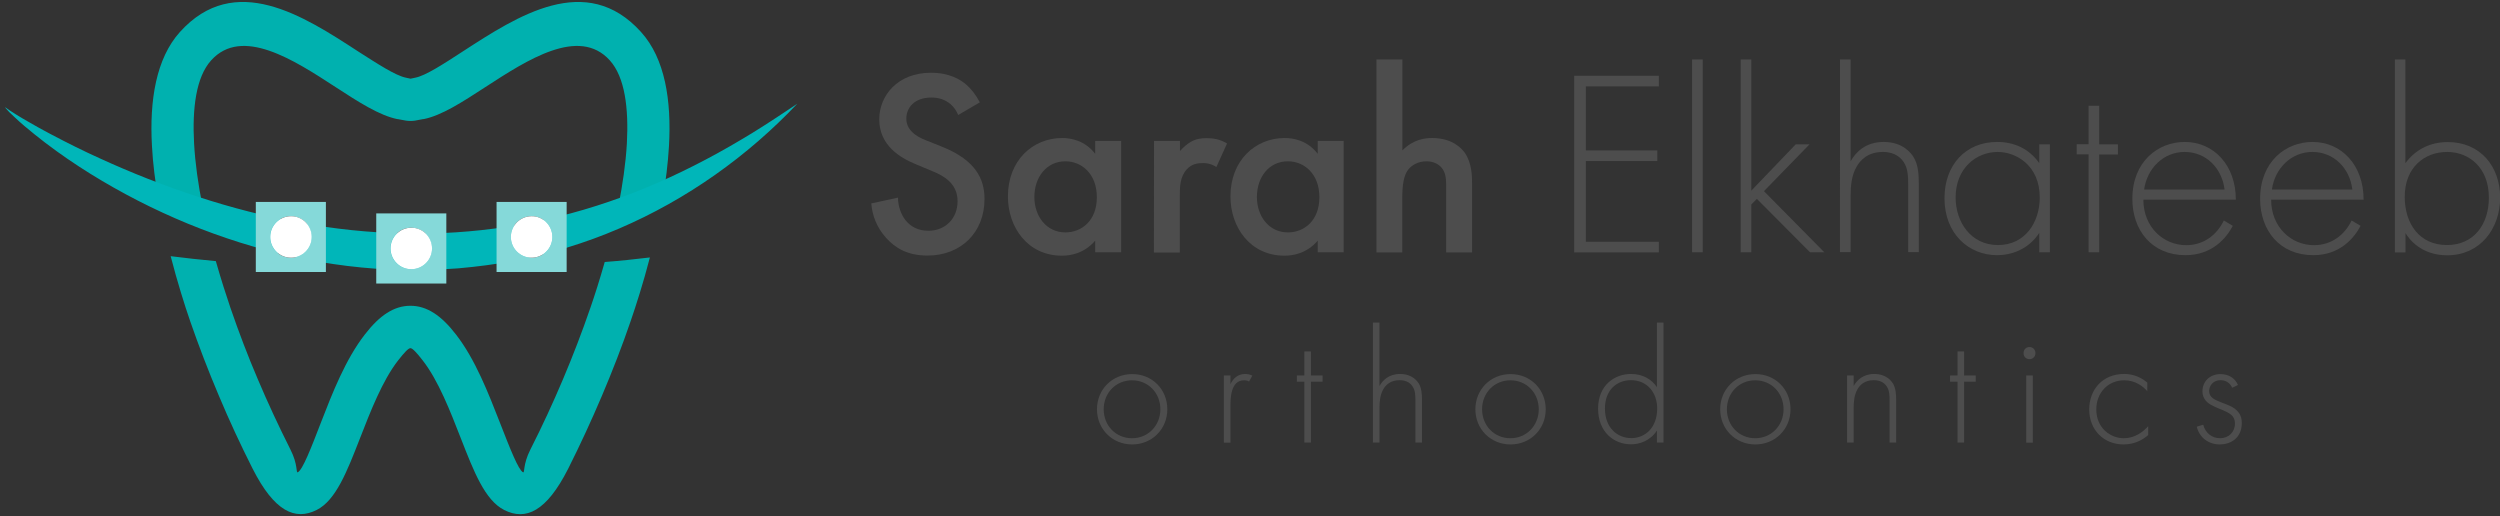<?xml version="1.0" encoding="utf-8"?>
<!-- Generator: Adobe Illustrator 27.5.0, SVG Export Plug-In . SVG Version: 6.00 Build 0)  -->
<svg version="1.1" id="Layer_2_00000049911886933094163290000015603144076593561784_"
	 xmlns="http://www.w3.org/2000/svg" xmlns:xlink="http://www.w3.org/1999/xlink" x="0px" y="0px" viewBox="0 0 1976.1 407.9"
	 style="enable-background:new 0 0 1976.1 407.9;" xml:space="preserve">
<rect x="0" y="0" width="1976.1" height="407.9" fill="#333333" stroke="none"/>
<style type="text/css">
	.st0{fill:#4D4D4D;}
	.st1{fill:#00B1AF;}
	.st2{fill:#00B6B9;}
	.st3{fill:#85D9D9;}
	.st4{fill:#FFFFFF;}
</style>
<g id="Layer_1-2">
	<g>
		<g>
			<g>
				<path class="st0" d="M757.4,90.9c-1.3-3.1-3.1-6.1-6.3-8.8c-4.4-3.5-9-5-15-5c-13,0-19.7,7.7-19.7,16.7c0,4.2,1.5,11.5,15,16.9
					l14,5.6c25.7,10.5,32.8,25.1,32.8,41c0,26.6-18.8,44.7-45,44.7c-16.1,0-25.7-6.1-32.8-14c-7.5-8.4-10.9-17.6-11.7-27.2l21.1-4.6
					c0,6.9,2.5,13.4,5.9,17.8c4,5,9.8,8.4,18.2,8.4c13,0,23-9.4,23-23.4c0-14-10.9-20.1-20.1-23.8l-13.4-5.6
					c-11.5-4.8-28.4-14.4-28.4-35.3c0-18.8,14.6-36.8,40.8-36.8c15,0,23.6,5.6,28,9.4c3.8,3.3,7.7,8.2,10.7,14L757.4,90.9
					L757.4,90.9z"/>
				<path class="st0" d="M865.7,111.4h20.5v88h-20.5v-9.2c-9,10.5-20.1,11.9-26.3,11.9c-27.2,0-42.7-22.6-42.7-46.8
					c0-28.6,19.7-46.2,42.9-46.2c6.5,0,17.8,1.7,26.1,12.5V111.4L865.7,111.4z M817.6,155.7c0,15.3,9.6,28,24.5,28
					c13,0,24.9-9.4,24.9-27.8s-11.9-28.4-24.9-28.4C827.3,127.5,817.6,140,817.6,155.7z"/>
				<path class="st0" d="M912.2,111.4h20.5v8c2.3-2.7,5.6-5.6,8.6-7.3c4-2.3,8-2.9,12.5-2.9c5,0,10.5,0.8,16.1,4.2l-8.4,18.6
					c-4.6-2.9-8.4-3.1-10.5-3.1c-4.4,0-8.8,0.6-12.8,4.8c-5.6,6.1-5.6,14.4-5.6,20.3v45.6h-20.5L912.2,111.4L912.2,111.4z"/>
				<path class="st0" d="M1041.6,111.4h20.5v88h-20.5v-9.2c-9,10.5-20.1,11.9-26.3,11.9c-27.2,0-42.7-22.6-42.7-46.8
					c0-28.6,19.7-46.2,42.9-46.2c6.5,0,17.8,1.7,26.1,12.5V111.4L1041.6,111.4z M993.5,155.7c0,15.3,9.6,28,24.5,28
					c13,0,24.9-9.4,24.9-27.8s-11.9-28.4-24.9-28.4C1003.1,127.5,993.5,140,993.5,155.7z"/>
				<path class="st0" d="M1088,47h20.5v71.9c8.8-9,18.4-9.8,23.6-9.8c16.1,0,23.4,8.4,25.9,11.9c5.4,8,5.6,18.2,5.6,24.5v54h-20.5
					v-52.1c0-5.2,0-10.9-4-15.3c-2.3-2.5-6.3-4.6-11.5-4.6c-6.9,0-12.3,3.3-15,7.3c-2.9,4.2-4.2,10.9-4.2,22.2v42.5H1088L1088,47
					L1088,47z"/>
				<path class="st0" d="M1311.2,68.3h-57.7v50.6h56.5v8.4h-56.5v63.8h57.7v8.4h-66.9V59.9h66.9V68.3L1311.2,68.3z"/>
				<path class="st0" d="M1345.9,47v152.4h-8.4V47L1345.9,47L1345.9,47z"/>
				<path class="st0" d="M1384.3,47v103.7l35.1-36.6h10.9l-36,37l47.7,48.3h-11.3l-42-42.2l-4.4,4.4v37.8h-8.4V47L1384.3,47
					L1384.3,47z"/>
				<path class="st0" d="M1454.4,47h8.4v80.5c4-7.1,11.7-15.3,26.1-15.3c15.3,0,21.8,9,23.6,11.9c3.8,6.1,4.2,14,4.2,21.5v53.7h-8.4
					v-53.7c0-5.9-0.2-12.3-3.3-17.1c-1.9-3.1-6.5-8.4-16.7-8.4c-11.7,0-17.8,6.3-20.9,11.9c-3.8,6.7-4.6,14.6-4.6,23v44.3h-8.4
					L1454.4,47L1454.4,47z"/>
				<path class="st0" d="M1611.9,114.1h8.4v85.3h-8.4v-15.3c-8.6,13.2-22.2,17.6-33.3,17.6c-22.4,0-41.6-16.9-41.6-45
					c0-26.3,16.7-44.5,41.6-44.5c13.4,0,25.1,5.2,33.3,16.7V114.1L1611.9,114.1z M1545.8,156.1c0,19.2,11.9,37.6,33.5,37.6
					c21.5,0,33-18,33-37.6c0-25.3-18.6-36-33.3-36C1562.1,120.2,1545.8,132.9,1545.8,156.1L1545.8,156.1z"/>
				<path class="st0" d="M1659.3,122v77.4h-8.4V122h-9.4v-8h9.4V83.6h8.4v30.5h14.8v8H1659.3z"/>
				<path class="st0" d="M1694.2,157.8c0,21.8,15.9,36,33.9,36c13.8,0,24.3-8.2,29.7-19.5l7.1,4.2c-5,9.6-16.3,23.2-37.4,23.2
					c-26.6,0-42-19.7-42-44.5c0-29.7,20.5-45,41.4-45c23,0,40.4,18.4,40.4,45.6L1694.2,157.8L1694.2,157.8z M1758.4,149.8
					c-2.1-16.9-14.6-29.7-31.6-29.7c-16.9,0-29.7,13.2-32,29.7H1758.4L1758.4,149.8z"/>
				<path class="st0" d="M1795.2,157.8c0,21.8,15.9,36,33.9,36c13.8,0,24.3-8.2,29.7-19.5l7.1,4.2c-5,9.6-16.3,23.2-37.4,23.2
					c-26.6,0-42-19.7-42-44.5c0-29.7,20.5-45,41.4-45c23,0,40.4,18.4,40.4,45.6L1795.2,157.8L1795.2,157.8z M1859.4,149.8
					c-2.1-16.9-14.6-29.7-31.6-29.7c-16.9,0-29.7,13.2-32,29.7H1859.4L1859.4,149.8z"/>
				<path class="st0" d="M1901.3,47v82c8.2-11.1,19.9-16.7,33.5-16.7c25.7,0,41.4,19.2,41.4,43.9s-15.9,45.6-41.8,45.6
					c-21.1,0-30.5-13.4-33-17.6v15.3h-8.4V47L1901.3,47L1901.3,47z M1967.3,156.1c0-23.4-15.5-36-33-36c-17.6,0-33.5,11.9-33.5,35.5
					c0,21.3,11.7,38.1,33.3,38.1C1955.7,193.7,1967.4,177,1967.3,156.1L1967.3,156.1z"/>
			</g>
			<g>
				<path class="st0" d="M922.7,323.5c0,15.7-12.1,27.8-27.8,27.8c-15.7,0-27.8-12.1-27.8-27.8c0-15.7,12.1-27.8,27.8-27.8
					C910.6,295.6,922.7,307.7,922.7,323.5z M917.2,323.5c0-12.9-9.6-22.9-22.4-22.9s-22.4,10-22.4,22.9c0,12.9,9.6,22.9,22.4,22.9
					S917.2,336.3,917.2,323.5z"/>
				<path class="st0" d="M967.4,296.8h5.2v6.9c2-4.6,6-8.1,11.7-8.1c1.4,0,3.6,0.3,5.6,1.3l-2.6,4.7c-0.5-0.4-1.6-1-3.9-1
					c-10.7,0-10.8,14.2-10.8,20.8v28.5h-5.2V296.8z"/>
				<path class="st0" d="M1036.2,301.7v48.1h-5.2v-48.1h-5.9v-4.9h5.9v-19h5.2v19h9.2v4.9H1036.2z"/>
				<path class="st0" d="M1085.2,255h5.2v50.1c2.5-4.4,7.3-9.5,16.3-9.5c9.5,0,13.5,5.6,14.7,7.4c2.3,3.8,2.6,8.7,2.6,13.4v33.4
					h-5.2v-33.4c0-3.6-0.1-7.7-2.1-10.7c-1.2-2-4-5.2-10.4-5.2c-7.3,0-11.1,3.9-13,7.4c-2.3,4.2-2.9,9.1-2.9,14.3v27.6h-5.2V255
					L1085.2,255z"/>
				<path class="st0" d="M1221.8,323.5c0,15.7-12.1,27.8-27.8,27.8s-27.8-12.1-27.8-27.8c0-15.7,12.1-27.8,27.8-27.8
					S1221.8,307.7,1221.8,323.5z M1216.3,323.5c0-12.9-9.6-22.9-22.4-22.9s-22.4,10-22.4,22.9c0,12.9,9.6,22.9,22.4,22.9
					S1216.3,336.3,1216.3,323.5z"/>
				<path class="st0" d="M1309.7,255h5.2v94.8h-5.2v-9.5c-5.3,8.2-13.8,10.9-20.5,10.9c-13.4,0-26-9.6-26-28.2s13.1-27.4,26-27.4
					c9.6,0,16.4,4.4,20.5,10.4V255L1309.7,255z M1268.6,322.9c0,15.5,10.1,23.4,20.8,23.4s20.5-7.9,20.5-23.4
					c0-12.4-7.7-22.4-20.8-22.4C1278.2,300.5,1268.6,308.1,1268.6,322.9z"/>
				<path class="st0" d="M1415.3,323.5c0,15.7-12.1,27.8-27.8,27.8c-15.7,0-27.8-12.1-27.8-27.8c0-15.7,12.1-27.8,27.8-27.8
					C1403.2,295.6,1415.3,307.7,1415.3,323.5z M1409.8,323.5c0-12.9-9.6-22.9-22.4-22.9s-22.4,10-22.4,22.9
					c0,12.9,9.6,22.9,22.4,22.9S1409.8,336.3,1409.8,323.5z"/>
				<path class="st0" d="M1460,296.8h5.2v8.3c2.5-4.4,7.3-9.5,16.3-9.5c9.5,0,13.5,5.6,14.7,7.4c2.3,3.8,2.6,8.7,2.6,13.4v33.4h-5.2
					v-33.4c0-3.6-0.1-7.7-2.1-10.7c-1.2-2-4-5.2-10.4-5.2c-7.3,0-11.1,3.9-13,7.4c-2.3,4.2-2.9,9.1-2.9,14.3v27.6h-5.2V296.8
					L1460,296.8z"/>
				<path class="st0" d="M1552.5,301.7v48.1h-5.2v-48.1h-5.9v-4.9h5.9v-19h5.2v19h9.2v4.9H1552.5z"/>
				<path class="st0" d="M1599.5,279.1c0-2.9,2.1-4.8,4.7-4.8c2.6,0,4.7,2,4.7,4.8s-2.1,4.8-4.7,4.8
					C1601.5,283.9,1599.5,281.9,1599.5,279.1z M1606.8,296.8v53.1h-5.2v-53.1H1606.8z"/>
				<path class="st0" d="M1697.4,309.3c-3.5-4-9.6-8.7-18.3-8.7c-13,0-22.1,10-22.1,23c0,15.2,11.6,22.8,21.8,22.8
					c8.5,0,15.1-4.9,19.2-9.5v7c-3.5,3.1-10,7.4-19.4,7.4c-16,0-27.2-11.8-27.2-27.6c0-15.7,10.5-28.1,27.6-28.1
					c3.8,0,11.1,0.7,18.3,6.8V309.3L1697.4,309.3z"/>
				<path class="st0" d="M1764.4,306.5c-1.8-4.2-5.5-6-9.2-6c-6,0-9,4.6-9,8.5c0,5.2,4.2,6.9,9.4,9c5.3,2.1,10.3,3.5,13.7,7.8
					c2.2,2.7,2.7,5.6,2.7,8.6c0,12.1-9.1,16.9-17.3,16.9c-8.8,0-16.1-5.2-18.3-14l5.1-1.6c1.8,7,7.4,10.7,13.3,10.7
					c6.8,0,11.8-4.8,11.8-11.7c0-6-3.8-8.2-11.8-11.4c-5.3-2.2-9.2-3.9-11.6-7c-1.2-1.6-2.3-3.8-2.3-6.9c0-8.1,6.1-13.7,14.2-13.7
					c6.2,0,11.4,2.9,13.9,8.6L1764.4,306.5L1764.4,306.5z"/>
			</g>
		</g>
		<g>
			<path class="st1" d="M320.8,61.4l3.7,0.8c0.5-0.1,3.7-0.8,3.8-0.8c8.1-1.6,21.9-10.6,37.3-20.6c43.6-28.3,97.7-63.6,141.1-15.5
				c19,21,24.1,54.1,22.1,89.9c-0.8,14-2.6,28.5-5.1,42.8c-11.5,1.7-23.1,3.1-34.8,4.4c3.2-16.3,5.7-33,6.6-49
				c1.5-27.7-1.5-52.4-13.5-65.7c-24.4-27-65.3-0.3-98.3,21.1c-18.3,11.9-34.7,22.6-49.1,25.4v-0.1l-2.1,0.4
				c-3.7,0.8-5.5,1.1-8.1,1.1s-4.5-0.4-8.1-1.1l-2-0.4v0.1c-14.4-2.9-30.8-13.5-49.1-25.4c-32.9-21.4-73.9-48.1-98.3-21.1
				c-12,13.3-15,38-13.5,65.7c0.9,15.9,3.3,32.7,6.6,49c-11.7-1.3-23.3-2.7-34.8-4.4c-2.5-14.3-4.4-28.8-5.1-42.8
				c-2-35.7,3.2-68.9,22.1-89.9c43.4-48.1,97.6-12.8,141.1,15.5C298.8,50.7,312.6,59.7,320.8,61.4L320.8,61.4L320.8,61.4z
				 M513.7,203.5c-5.2,20.1-10.9,37.8-15.3,50.6c-6.6,19.3-14.2,38.9-22.6,58.7c-8.4,19.8-17.3,39-26.7,57.7
				c-17.1,33.8-33.5,41.3-50.6,32.6c-15.2-7.7-24-30.4-34.3-56.8c-8.3-21.3-17.7-45.5-30-61.3c-5-6.5-8.2-9.8-9.8-9.8
				s-4.7,3.3-9.8,9.8c-12.3,15.8-21.7,40-30,61.3c-10.3,26.4-19.1,49.2-34.3,56.8c-17.1,8.6-33.5,1.1-50.6-32.6
				c-9.4-18.6-18.4-37.9-26.7-57.7c-8.4-19.8-15.9-39.4-22.6-58.7c-4.5-13-10.2-31.1-15.5-51.6c11.8,1.5,23.7,2.8,35.7,3.9
				c4.1,14.4,8.2,27.1,11.5,36.8c6.7,19.5,13.9,38.4,21.7,56.6c7.9,18.7,16.6,37.3,25.8,55.6c6.1,12,4.2,18.7,5.8,17.9
				c3.8-1.9,10.5-19.1,18.2-39.1c9.1-23.5,19.5-50.1,34.7-69.7c11.7-15.2,23.1-22.8,36.1-22.8c13,0,24.4,7.6,36.1,22.8
				c15.2,19.6,25.5,46.2,34.7,69.7c7.8,20,14.5,37.2,18.2,39.1c1.6,0.8-0.3-5.8,5.8-17.9c9.3-18.3,17.9-36.9,25.8-55.6
				c7.7-18.2,15-37.1,21.7-56.6c3.3-9.5,7.3-22,11.3-36.1C490.1,206.2,502,204.9,513.7,203.5L513.7,203.5L513.7,203.5z"/>
			<path class="st2" d="M4.9,85.1l-0.3-0.1c0,0-0.3,0-0.2-0.1c0.1,0.1,0.3,0.3,0.5,0.4c0.3,0.3,0.7,0.5,1.1,0.8
				c0.7,0.5,1.5,1,2.2,1.5c1.5,1,3,1.9,4.5,2.9c3,1.9,6.1,3.7,9.1,5.4c6.1,3.6,12.3,7,18.6,10.3c12.5,6.6,25.1,12.9,37.9,18.7
				c25.5,11.7,51.6,22,78.1,30.6c52.9,17.3,107.7,27.8,162.7,29c54.9,1.3,109.9-7.1,162.3-25.1c26.2-8.9,51.7-20.2,76.5-33.3
				c12.4-6.5,24.6-13.6,36.6-20.9c6-3.7,12-7.5,17.9-11.4c6-3.8,11.8-7.9,17.8-11.8c-39.2,41.4-87.1,75.6-140.7,98.6
				c-26.7,11.5-54.9,20.1-83.7,25.6c-14.4,2.8-28.9,4.6-43.5,5.9c-14.6,1.1-29.3,1.5-43.9,1.3c-58.6-1.3-116.4-14.6-169.9-36.6
				c-26.7-11-52.5-24.2-77-39.4c-12.2-7.6-24.1-15.7-35.5-24.4c-5.7-4.4-11.3-8.8-16.8-13.5c-2.7-2.3-5.4-4.7-8-7.2
				c-1.3-1.2-2.6-2.5-3.9-3.7c-0.6-0.6-1.2-1.3-1.8-2c-0.3-0.3-0.6-0.7-0.9-1c-0.1-0.2-0.3-0.3-0.4-0.6c0-0.2,0.2-0.2,0.2-0.1
				c0.1,0,0.1,0.1,0.2,0.1L4.9,85.1L4.9,85.1z"/>
			<g>
				<path class="st3" d="M202.2,159.6V215h55.4v-55.4C257.6,159.6,202.2,159.6,202.2,159.6z M229.9,203.7c-9.1,0-16.4-7.4-16.4-16.4
					c0-9.1,7.4-16.4,16.4-16.4c9.1,0,16.4,7.4,16.4,16.4C246.4,196.4,239,203.7,229.9,203.7z"/>
				<path class="st4" d="M246.4,187.3c0,9.1-7.4,16.4-16.4,16.4c-9.1,0-16.4-7.4-16.4-16.4c0-9.1,7.4-16.4,16.4-16.4
					C239,170.8,246.4,178.2,246.4,187.3z"/>
			</g>
			<g>
				<path class="st3" d="M392.5,159.6V215h55.4v-55.4C447.9,159.6,392.5,159.6,392.5,159.6z M420.2,203.7c-9.1,0-16.4-7.4-16.4-16.4
					c0-9.1,7.4-16.4,16.4-16.4c9.1,0,16.4,7.4,16.4,16.4C436.6,196.4,429.3,203.7,420.2,203.7z"/>
				<path class="st4" d="M436.6,187.3c0,9.1-7.4,16.4-16.4,16.4c-9.1,0-16.4-7.4-16.4-16.4c0-9.1,7.4-16.4,16.4-16.4
					C429.2,170.8,436.6,178.2,436.6,187.3z"/>
			</g>
			<g>
				<path class="st3" d="M297.4,168.7v55.4h55.4v-55.4C352.7,168.7,297.4,168.7,297.4,168.7z M325,212.8c-9.1,0-16.4-7.4-16.4-16.4
					c0-9.1,7.4-16.4,16.4-16.4c9.1,0,16.4,7.4,16.4,16.4C341.5,205.5,334.1,212.8,325,212.8z"/>
				<path class="st4" d="M341.5,196.4c0,9.1-7.4,16.4-16.4,16.4c-9.1,0-16.4-7.4-16.4-16.4c0-9.1,7.4-16.4,16.4-16.4
					C334.1,179.9,341.5,187.3,341.5,196.4z"/>
			</g>
		</g>
	</g>
</g>
</svg>
